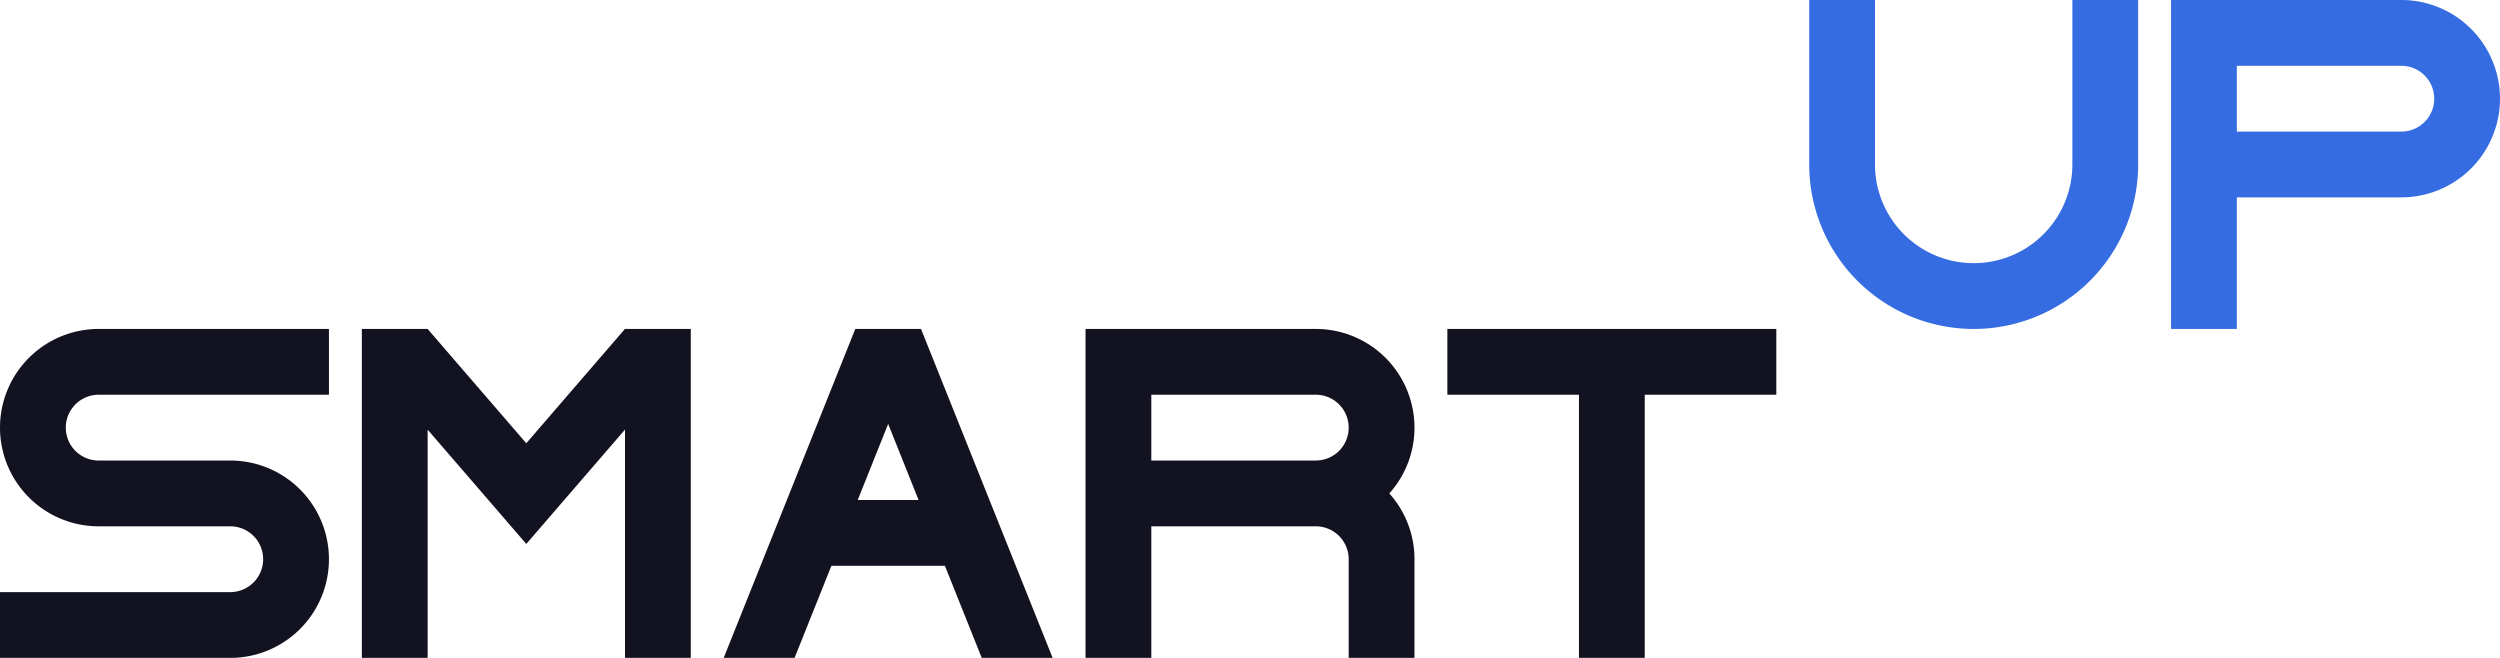 <svg xmlns="http://www.w3.org/2000/svg" viewBox="0 0 760 200"><defs><style>.cls-1{fill:#121221;}.cls-2{fill:#366ce1;}</style></defs><title>smart up</title><g id="Слой_2" data-name="Слой 2"><g id="Work_space" data-name="Work space"><g id="smart_up" data-name="smart up"><polygon class="cls-1" points="210 100 210 200 190 200 190 130.59 173.2 150.05 159.99 165.36 146.78 150.05 130 130.62 130 200 110 200 110 100 130 100 130 100.01 159.99 134.75 189.98 100 210 100"/><path class="cls-1" d="M20,130a10,10,0,0,0,10,10H70a30,30,0,0,1,0,60H0V180H70a10,10,0,0,0,0-20H30a30,30,0,0,1,0-60h70v20H30A10,10,0,0,0,20,130Z"/><path class="cls-2" d="M650,0V50a50,50,0,0,1-100,0V0h20V50a30,30,0,0,0,60,0V0Z"/><path class="cls-1" d="M430,130a30,30,0,0,0-30-30H330V200h20V160h50a10,10,0,0,1,10,10v30h20V170a29.862,29.862,0,0,0-7.65-20A29.862,29.862,0,0,0,430,130Zm-80,10V120h50a10,10,0,0,1,0,20Z"/><path class="cls-1" d="M280.77,101.95l-.78-1.95H260.01l-.78,1.94L220,200h21.55l11.2-28h34.5l11.2,28H320ZM260.75,152,270,128.87,279.25,152Z"/><path class="cls-2" d="M730,0H660V100h20V60h50a30,30,0,0,0,0-60Zm0,40H680V20h50a10,10,0,0,1,0,20Z"/><polygon class="cls-1" points="540 100 540 120 500 120 500 200 480 200 480 120 440 120 440 100 540 100"/></g></g></g></svg>